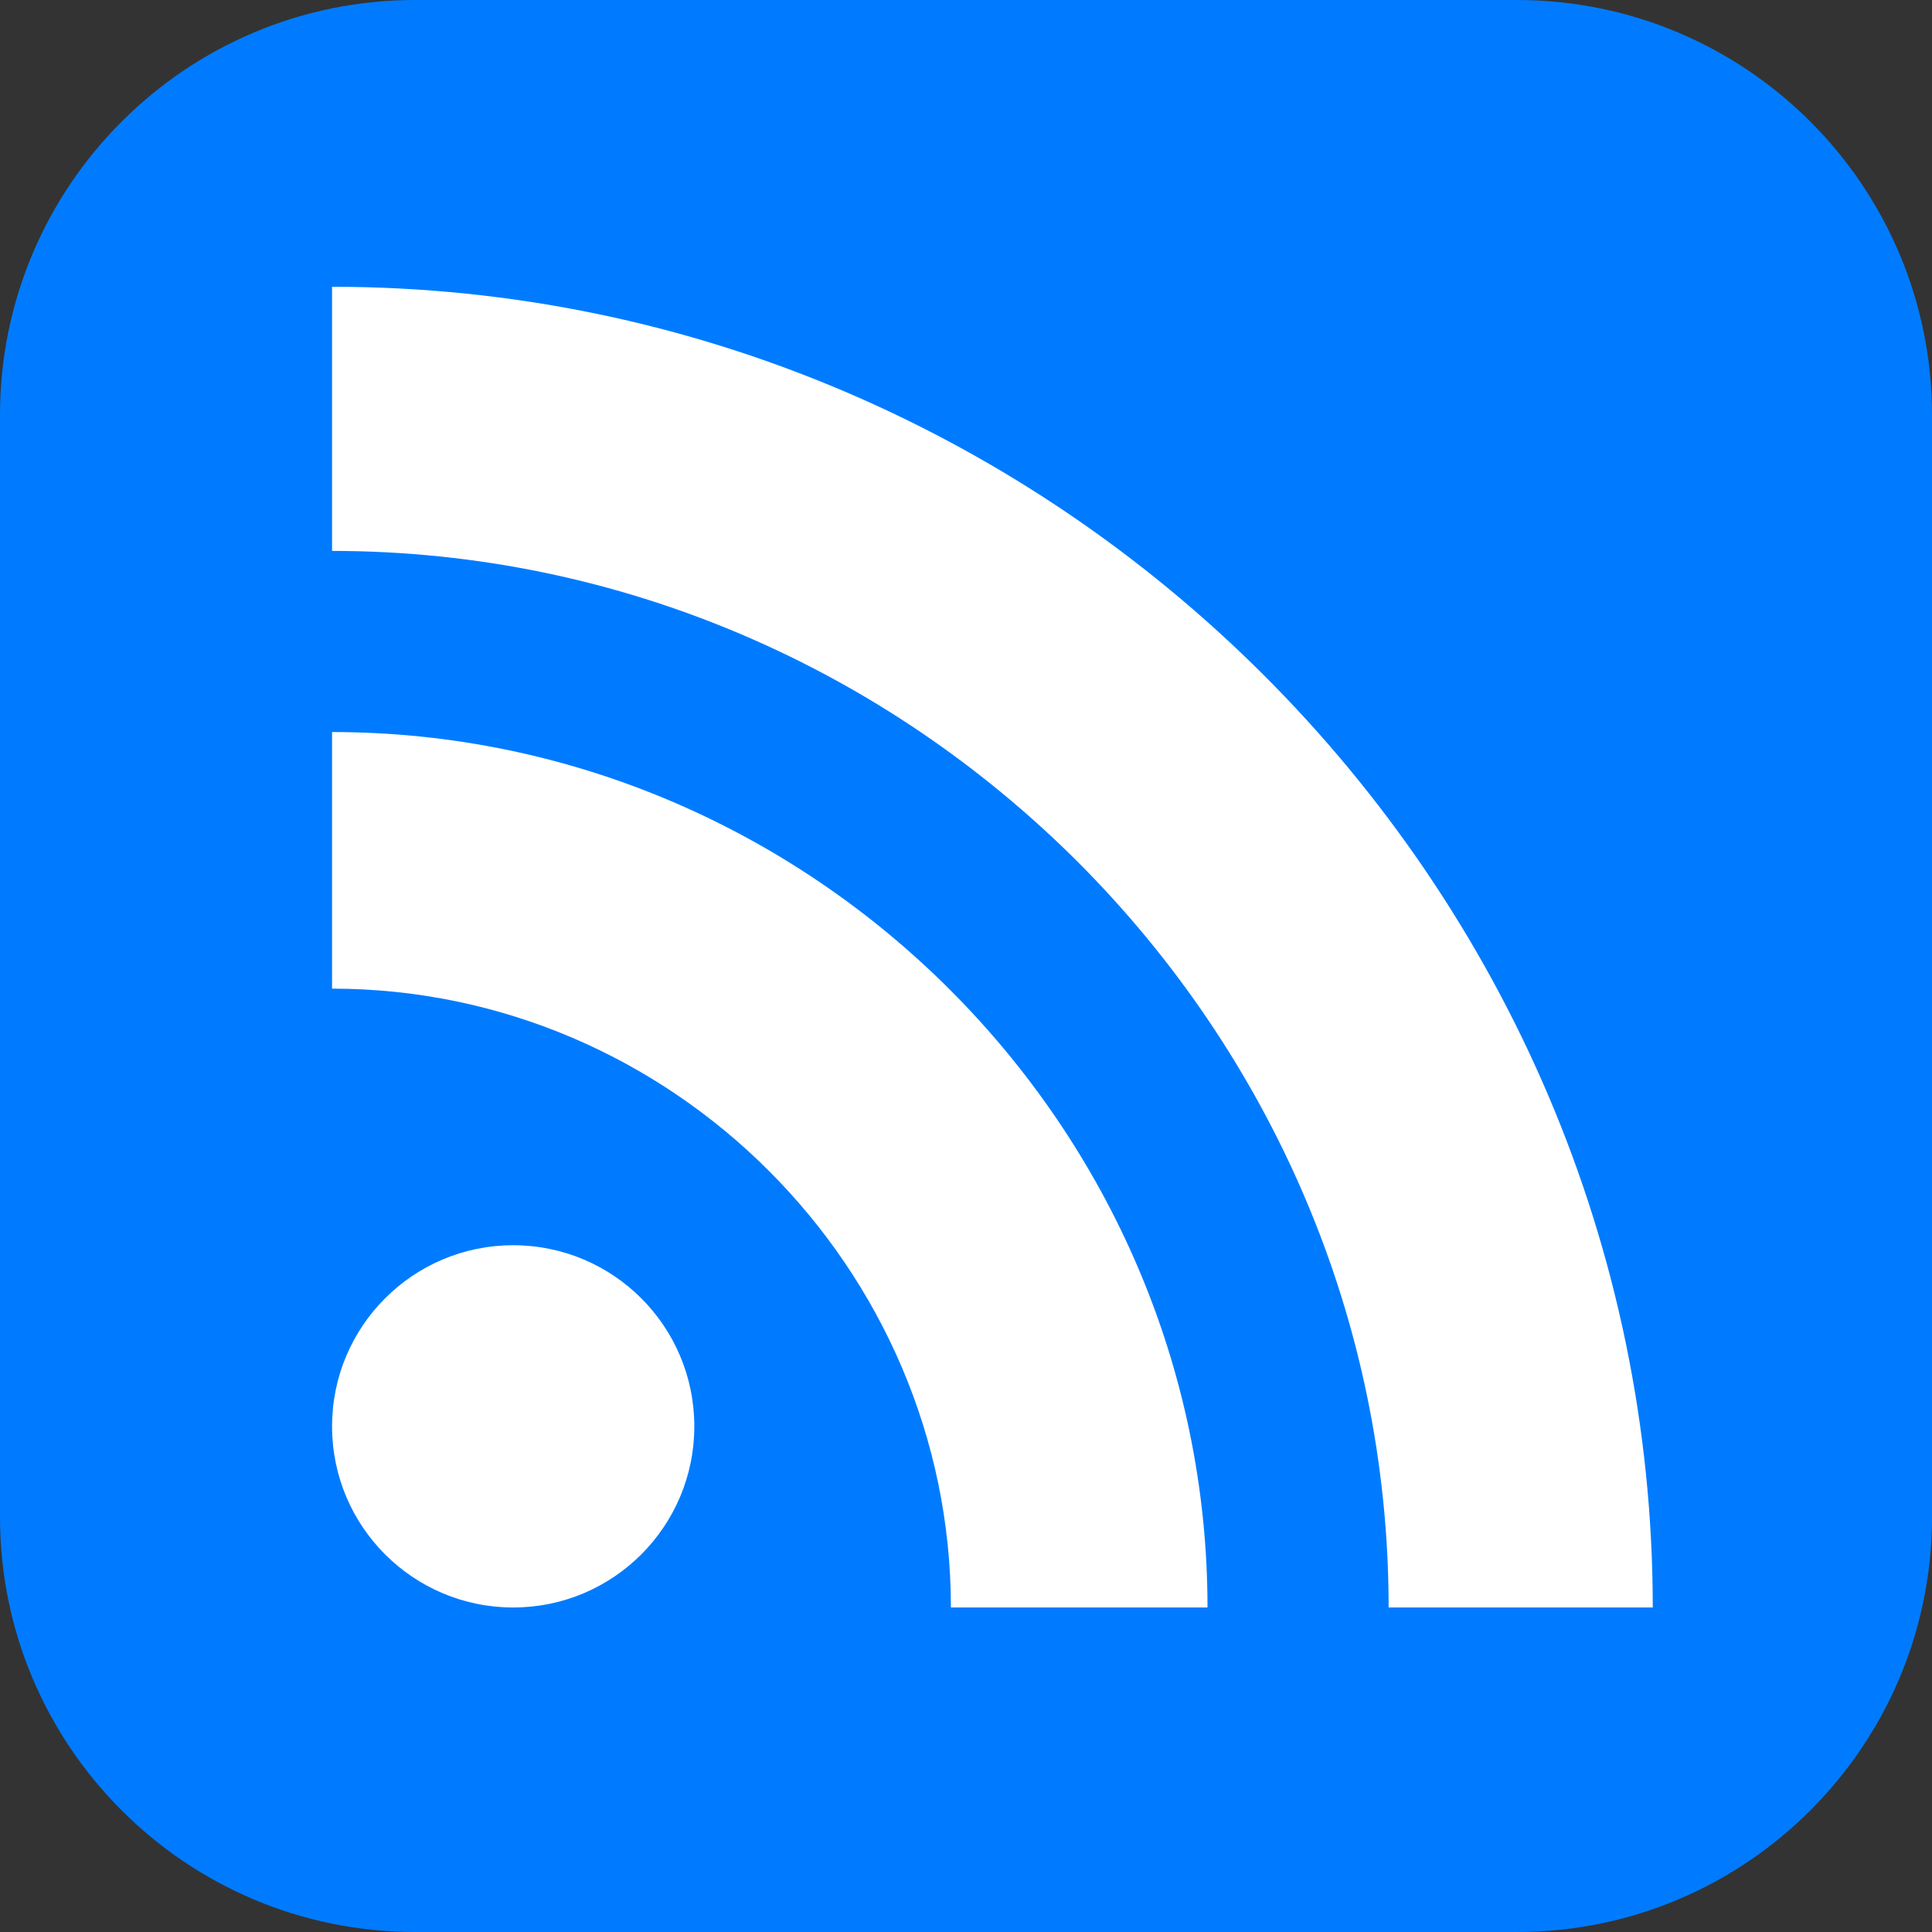 <?xml version="1.0" encoding="UTF-8" standalone="no"?>
<!DOCTYPE svg PUBLIC "-//W3C//DTD SVG 1.1//EN" "http://www.w3.org/Graphics/SVG/1.1/DTD/svg11.dtd">
<svg width="100%" height="100%" viewBox="0 0 128 128" version="1.1" xmlns="http://www.w3.org/2000/svg" xmlns:xlink="http://www.w3.org/1999/xlink" xml:space="preserve" xmlns:serif="http://www.serif.com/" style="fill-rule:evenodd;clip-rule:evenodd;stroke-linejoin:round;stroke-miterlimit:2;">
    <rect x="0" y="0" width="128" height="128" fill="#333333" stroke="none"/>
    <path d="M128,27.5C128,12.322 115.678,0 100.5,0L27.5,0C12.322,0 0,12.322 0,27.5L0,100.5C0,115.678 12.322,128 27.5,128L100.5,128C115.678,128 128,115.678 128,100.5L128,27.5Z" style="fill:rgb(0,123,255);"/>
    <path d="M125.5,27.5C125.5,13.702 114.298,2.5 100.5,2.5L27.5,2.5C13.702,2.5 2.5,13.702 2.5,27.5L2.5,100.5C2.5,114.298 13.702,125.5 27.5,125.5L100.5,125.5C114.298,125.5 125.5,114.298 125.5,100.5L125.5,27.5Z" style="fill:rgb(0,123,255);"/>
    <path d="M123,28.5C123,15.53 112.47,5 99.5,5L28.5,5C15.53,5 5,15.53 5,28.5L5,99.5C5,112.47 15.53,123 28.5,123L99.5,123C112.47,123 123,112.47 123,99.5L123,28.5Z" style="fill:rgb(0,123,255);"/>
    <circle cx="34" cy="94.5" r="12" style="fill:white;"/>
    <path d="M80,106.5L63,106.5C63,84.008 44.492,65.5 22,65.5L22,48.5C53.818,48.5 80,74.682 80,106.5Z" style="fill:white;fill-rule:nonzero;"/>
    <path d="M92,106.5C92,68.099 60.401,36.5 22,36.5L22,19C70.001,19 109.5,58.499 109.5,106.5L92,106.5Z" style="fill:white;fill-rule:nonzero;"/>
</svg>
